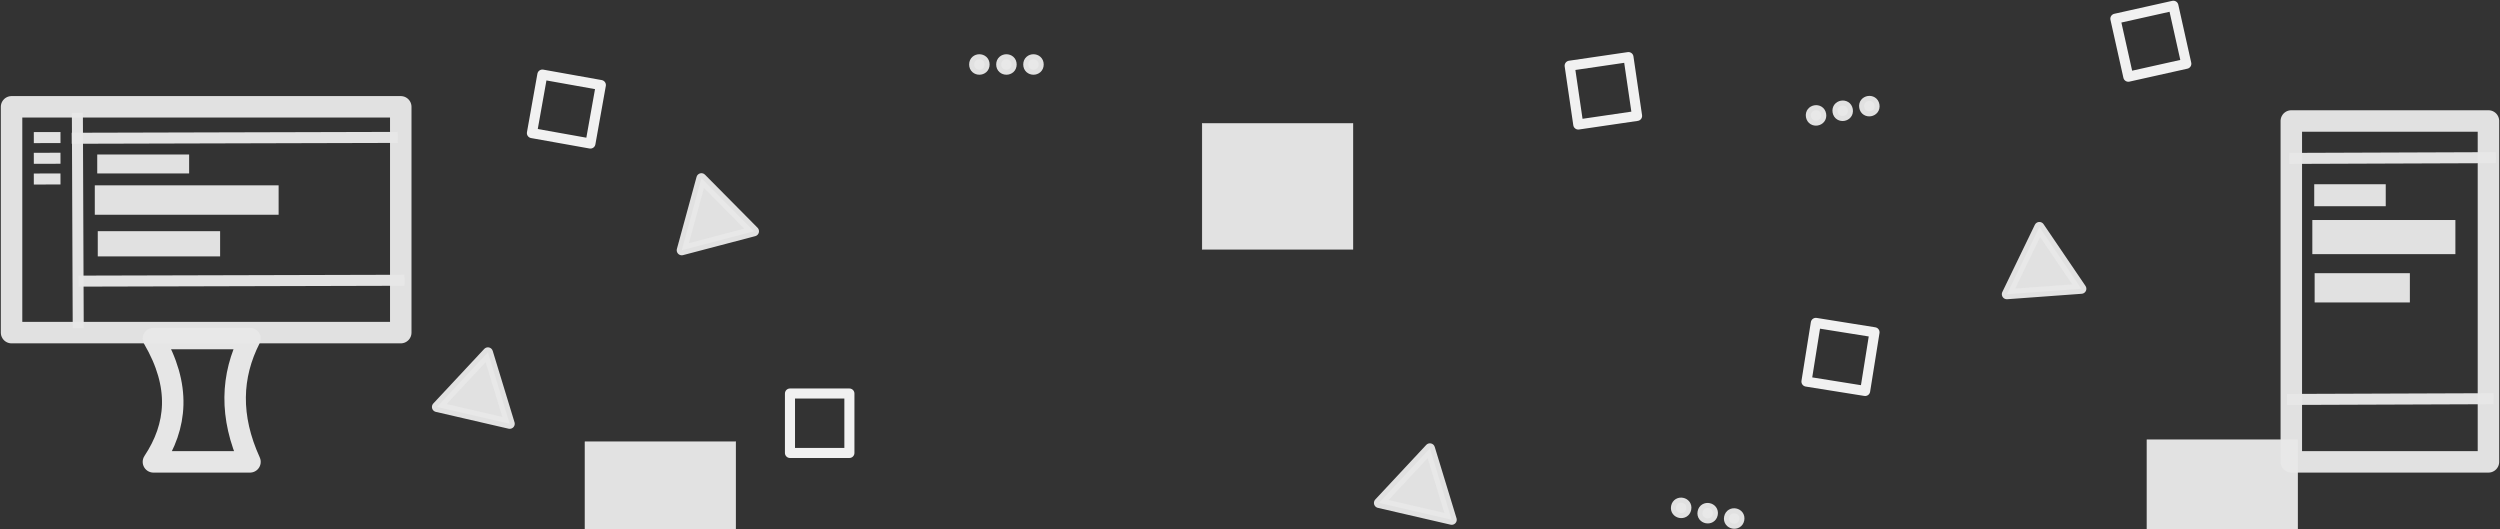 <?xml version="1.0" encoding="UTF-8" standalone="no"?>
<!-- Created with Inkscape (http://www.inkscape.org/) -->

<svg
   xmlns:dc="http://purl.org/dc/elements/1.1/"
   xmlns:cc="http://creativecommons.org/ns#"
   xmlns:rdf="http://www.w3.org/1999/02/22-rdf-syntax-ns#"
   xmlns:svg="http://www.w3.org/2000/svg"
   xmlns="http://www.w3.org/2000/svg"
   xmlns:sodipodi="http://sodipodi.sourceforge.net/DTD/sodipodi-0.dtd"
   xmlns:inkscape="http://www.inkscape.org/namespaces/inkscape"
   width="3400"
   height="720"
   viewBox="0 0 899.583 190.5"
   version="1.1"
   id="svg8"
   inkscape:version="0.92.4 (5da689c313, 2019-01-14)"
   sodipodi:docname="background.svg">
  <rect x="0" y="0" width="899.583" height="190.5" fill="#333333" stroke="none"/>
  <defs
     id="defs2" />
  <sodipodi:namedview
     id="base"
     pagecolor="#ffffff"
     bordercolor="#666666"
     borderopacity="1.0"
     inkscape:pageopacity="0.0"
     inkscape:pageshadow="2"
     inkscape:zoom="0.35"
     inkscape:cx="1148.7346"
     inkscape:cy="382.51329"
     inkscape:document-units="mm"
     inkscape:current-layer="layer1"
     showgrid="false"
     units="px"
     inkscape:window-width="2560"
     inkscape:window-height="1017"
     inkscape:window-x="1912"
     inkscape:window-y="-8"
     inkscape:window-maximized="1" />
  <g
     inkscape:label="Layer 1"
     inkscape:groupmode="layer"
     id="layer1"
     transform="translate(0,-106.5)">
    <g
       transform="translate(1093.635,819.305)"
       id="g1260"
       inkscape:export-xdpi="96"
       inkscape:export-ydpi="96">
      <rect
         style="opacity:0.99;fill:none;fill-opacity:1;fill-rule:evenodd;stroke:#f3f3f3;stroke-width:3.626;stroke-linecap:round;stroke-linejoin:round;stroke-miterlimit:4;stroke-dasharray:none;stroke-opacity:1;paint-order:markers fill stroke"
         id="rect1034"
         width="21.382"
         height="21.382"
         x="-1005.098"
         y="-517.28"
         transform="rotate(10.128)" />
      <rect
         style="opacity:0.99;fill:none;fill-opacity:1;fill-rule:evenodd;stroke:#e8e8e8;stroke-width:7.726;stroke-linecap:round;stroke-linejoin:round;stroke-miterlimit:4;stroke-dasharray:none;stroke-opacity:0.969;paint-order:markers fill stroke"
         id="rect1036"
         width="140.049"
         height="81.25"
         x="-1089.476"
         y="-674.367" />
      <path
         style="opacity:0.99;fill:none;fill-opacity:1;fill-rule:evenodd;stroke:#e8e8e8;stroke-width:7.726;stroke-linecap:round;stroke-linejoin:round;stroke-miterlimit:4;stroke-dasharray:none;stroke-opacity:1;paint-order:markers fill stroke"
         d="m -1038.427,-590.979 h 34.745 c -6.831,13.423 -7.418,28.094 0,44.367 h -34.745 c 8.506,-12.826 9.999,-27.27 0,-44.367 z"
         id="path1038"
         inkscape:connector-curvature="0"
         sodipodi:nodetypes="ccccc" />
      <path
         style="fill:none;stroke:#e8e8e8;stroke-width:3.965;stroke-linecap:butt;stroke-linejoin:miter;stroke-miterlimit:4;stroke-dasharray:none;stroke-opacity:0.969"
         d="m -1065.793,-672.195 0.308,77.488"
         id="path1040"
         inkscape:connector-curvature="0" />
      <path
         inkscape:connector-curvature="0"
         id="path1042"
         d="m -948.079,-611.956 -117.283,0.308"
         style="fill:none;stroke:#e8e8e8;stroke-width:3.965;stroke-linecap:butt;stroke-linejoin:miter;stroke-miterlimit:4;stroke-dasharray:none;stroke-opacity:0.969" />
      <path
         style="fill:none;stroke:#e8e8e8;stroke-width:3.965;stroke-linecap:butt;stroke-linejoin:miter;stroke-miterlimit:4;stroke-dasharray:none;stroke-opacity:0.969"
         d="m -950.536,-663.361 -117.283,0.308"
         id="path1044"
         inkscape:connector-curvature="0" />
      <rect
         style="opacity:0.99;fill:#e8e8e8;fill-opacity:0.969;fill-rule:evenodd;stroke:none;stroke-width:3.965;stroke-linecap:round;stroke-linejoin:round;stroke-miterlimit:4;stroke-dasharray:none;stroke-opacity:0.969;paint-order:markers fill stroke"
         id="rect1046"
         width="33.066"
         height="6.818"
         x="-1058.646"
         y="-657.212" />
      <rect
         style="opacity:0.99;fill:#e8e8e8;fill-opacity:0.969;fill-rule:evenodd;stroke:none;stroke-width:3.965;stroke-linecap:round;stroke-linejoin:round;stroke-miterlimit:4;stroke-dasharray:none;stroke-opacity:0.969;paint-order:markers fill stroke"
         id="rect1048"
         width="66.146"
         height="10.583"
         x="-1059.526"
         y="-646.113" />
      <rect
         y="-629.62"
         x="-1058.457"
         height="9.078"
         width="44.027"
         id="rect1050"
         style="opacity:0.99;fill:#e8e8e8;fill-opacity:0.969;fill-rule:evenodd;stroke:none;stroke-width:3.965;stroke-linecap:round;stroke-linejoin:round;stroke-miterlimit:4;stroke-dasharray:none;stroke-opacity:0.969;paint-order:markers fill stroke" />
      <g
         id="g1058"
         transform="translate(-1139.989,-808.065)">
        <path
           style="fill:none;stroke:#e8e8e8;stroke-width:3.965;stroke-linecap:butt;stroke-linejoin:miter;stroke-miterlimit:4;stroke-dasharray:none;stroke-opacity:0.969"
           d="m 68.119,144.752 -9.599,0.025"
           id="path1052"
           inkscape:connector-curvature="0" />
        <path
           inkscape:connector-curvature="0"
           id="path1054"
           d="m 68.119,159.653 -9.599,0.025"
           style="fill:none;stroke:#e8e8e8;stroke-width:3.965;stroke-linecap:butt;stroke-linejoin:miter;stroke-miterlimit:4;stroke-dasharray:none;stroke-opacity:0.969" />
        <path
           style="fill:none;stroke:#e8e8e8;stroke-width:3.965;stroke-linecap:butt;stroke-linejoin:miter;stroke-miterlimit:4;stroke-dasharray:none;stroke-opacity:0.969"
           d="m 68.119,152.202 -9.599,0.025"
           id="path1056"
           inkscape:connector-curvature="0" />
      </g>
      <rect
         y="-571.201"
         x="-809.377"
         height="21.382"
         width="21.382"
         id="rect1060"
         style="opacity:0.99;fill:none;fill-opacity:1;fill-rule:evenodd;stroke:#f3f3f3;stroke-width:3.626;stroke-linecap:round;stroke-linejoin:round;stroke-miterlimit:4;stroke-dasharray:none;stroke-opacity:1;paint-order:markers fill stroke" />
      <rect
         style="opacity:0.99;fill:none;fill-opacity:1;fill-rule:evenodd;stroke:#f3f3f3;stroke-width:3.626;stroke-linecap:round;stroke-linejoin:round;stroke-miterlimit:4;stroke-dasharray:none;stroke-opacity:1;paint-order:markers fill stroke"
         id="rect1062"
         width="21.382"
         height="21.382"
         x="-423.345"
         y="-758.529"
         transform="rotate(-8.334)" />
      <rect
         y="-519.636"
         x="-528.901"
         height="21.382"
         width="21.382"
         id="rect1064"
         style="opacity:0.99;fill:none;fill-opacity:1;fill-rule:evenodd;stroke:#f3f3f3;stroke-width:3.626;stroke-linecap:round;stroke-linejoin:round;stroke-miterlimit:4;stroke-dasharray:none;stroke-opacity:1;paint-order:markers fill stroke"
         transform="rotate(9.083)" />
      <path
         sodipodi:type="star"
         style="opacity:0.99;fill:#e8e8e8;fill-opacity:0.969;fill-rule:evenodd;stroke:#e8e8e8;stroke-width:3.626;stroke-linecap:round;stroke-linejoin:round;stroke-miterlimit:4;stroke-dasharray:none;stroke-opacity:0.969;paint-order:markers fill stroke"
         id="path1066"
         sodipodi:sides="3"
         sodipodi:cx="-921.565"
         sodipodi:cy="-570.89594"
         sodipodi:r1="15.510845"
         sodipodi:r2="7.7554226"
         sodipodi:arg1="0.75092906"
         sodipodi:arg2="1.7981266"
         inkscape:flatsided="true"
         inkscape:rounded="0"
         inkscape:randomized="0"
         d="m -910.226,-560.313 -26.174,-6.055 18.331,-19.64 z"
         inkscape:transform-center-x="1.7478988"
         inkscape:transform-center-y="-2.2642269" />
      <path
         inkscape:transform-center-y="-2.0429837"
         inkscape:transform-center-x="-1.9714726"
         d="m 314.85,184.719 -26.174,-6.055 18.331,-19.64 z"
         inkscape:randomized="0"
         inkscape:rounded="0"
         inkscape:flatsided="true"
         sodipodi:arg2="1.7981266"
         sodipodi:arg1="0.75092906"
         sodipodi:r2="7.7554226"
         sodipodi:r1="15.510845"
         sodipodi:cy="174.1355"
         sodipodi:cx="303.51028"
         sodipodi:sides="3"
         id="path1068"
         style="opacity:0.99;fill:#e8e8e8;fill-opacity:0.969;fill-rule:evenodd;stroke:#e8e8e8;stroke-width:3.626;stroke-linecap:round;stroke-linejoin:round;stroke-miterlimit:4;stroke-dasharray:none;stroke-opacity:0.969;paint-order:markers fill stroke"
         sodipodi:type="star"
         transform="rotate(-27.752,-1901.925,2079.279)" />
      <path
         sodipodi:type="star"
         style="opacity:0.99;fill:#e8e8e8;fill-opacity:0.969;fill-rule:evenodd;stroke:#e8e8e8;stroke-width:3.626;stroke-linecap:round;stroke-linejoin:round;stroke-miterlimit:4;stroke-dasharray:none;stroke-opacity:0.969;paint-order:markers fill stroke"
         id="path1070"
         sodipodi:sides="3"
         sodipodi:cx="-582.60095"
         sodipodi:cy="-536.35925"
         sodipodi:r1="15.510845"
         sodipodi:r2="7.7554226"
         sodipodi:arg1="0.75092906"
         sodipodi:arg2="1.7981266"
         inkscape:flatsided="true"
         inkscape:rounded="0"
         inkscape:randomized="0"
         d="m -571.262,-525.776 -26.174,-6.055 18.331,-19.64 z"
         inkscape:transform-center-x="1.7478988"
         inkscape:transform-center-y="-2.2642269" />
      <path
         inkscape:transform-center-y="-3.3779463"
         inkscape:transform-center-x="-0.56517729"
         d="m 793.446,202.716 -26.174,-6.055 18.331,-19.64 z"
         inkscape:randomized="0"
         inkscape:rounded="0"
         inkscape:flatsided="true"
         sodipodi:arg2="1.7981266"
         sodipodi:arg1="0.75092906"
         sodipodi:r2="7.7554226"
         sodipodi:r1="15.510845"
         sodipodi:cy="192.13292"
         sodipodi:cx="782.10681"
         sodipodi:sides="3"
         id="path1072"
         style="opacity:0.99;fill:#e8e8e8;fill-opacity:0.969;fill-rule:evenodd;stroke:#e8e8e8;stroke-width:3.626;stroke-linecap:round;stroke-linejoin:round;stroke-miterlimit:4;stroke-dasharray:none;stroke-opacity:0.969;paint-order:markers fill stroke"
         sodipodi:type="star"
         transform="rotate(-17.204,-2458.279,3558.858)" />
      <g
         transform="translate(-1140.791,-807.798)"
         id="g1080">
        <circle
           r="1.871"
           cy="118.197"
           cx="399.568"
           id="circle1074"
           style="opacity:0.99;fill:#e8e8e8;fill-opacity:0.969;fill-rule:evenodd;stroke:#e8e8e8;stroke-width:3.626;stroke-linecap:round;stroke-linejoin:round;stroke-miterlimit:4;stroke-dasharray:none;stroke-opacity:0.969;paint-order:markers fill stroke" />
        <circle
           style="opacity:0.99;fill:#e8e8e8;fill-opacity:0.969;fill-rule:evenodd;stroke:#e8e8e8;stroke-width:3.626;stroke-linecap:round;stroke-linejoin:round;stroke-miterlimit:4;stroke-dasharray:none;stroke-opacity:0.969;paint-order:markers fill stroke"
           id="circle1076"
           cx="409.301"
           cy="118.197"
           r="1.871" />
        <circle
           r="1.871"
           cy="118.197"
           cx="419.034"
           id="circle1078"
           style="opacity:0.99;fill:#e8e8e8;fill-opacity:0.969;fill-rule:evenodd;stroke:#e8e8e8;stroke-width:3.626;stroke-linecap:round;stroke-linejoin:round;stroke-miterlimit:4;stroke-dasharray:none;stroke-opacity:0.969;paint-order:markers fill stroke" />
      </g>
      <g
         id="g1088"
         transform="rotate(11.36,3214.287,-4671.342)">
        <circle
           style="opacity:0.99;fill:#e8e8e8;fill-opacity:0.969;fill-rule:evenodd;stroke:#e8e8e8;stroke-width:3.626;stroke-linecap:round;stroke-linejoin:round;stroke-miterlimit:4;stroke-dasharray:none;stroke-opacity:0.969;paint-order:markers fill stroke"
           id="circle1082"
           cx="399.568"
           cy="118.197"
           r="1.871" />
        <circle
           r="1.871"
           cy="118.197"
           cx="409.301"
           id="circle1084"
           style="opacity:0.99;fill:#e8e8e8;fill-opacity:0.969;fill-rule:evenodd;stroke:#e8e8e8;stroke-width:3.626;stroke-linecap:round;stroke-linejoin:round;stroke-miterlimit:4;stroke-dasharray:none;stroke-opacity:0.969;paint-order:markers fill stroke" />
        <circle
           style="opacity:0.99;fill:#e8e8e8;fill-opacity:0.969;fill-rule:evenodd;stroke:#e8e8e8;stroke-width:3.626;stroke-linecap:round;stroke-linejoin:round;stroke-miterlimit:4;stroke-dasharray:none;stroke-opacity:0.969;paint-order:markers fill stroke"
           id="circle1086"
           cx="419.034"
           cy="118.197"
           r="1.871" />
      </g>
      <flowRoot
         xml:space="preserve"
         id="flowRoot1096"
         style="font-style:normal;font-weight:normal;font-size:40px;line-height:1.25;font-family:sans-serif;letter-spacing:0px;word-spacing:0px;fill:#e8e8e8;fill-opacity:0.969;stroke:#e8e8e8;stroke-width:0.16;stroke-linecap:round;stroke-miterlimit:4;stroke-dasharray:none;stroke-opacity:0.969"
         transform="matrix(0.625,0,0,0.624,-1796.233,-1431.634)"><flowRegion
           id="flowRegion1092"
           style="fill:#e8e8e8;fill-opacity:0.969;stroke:#e8e8e8;stroke-width:0.16;stroke-linecap:round;stroke-miterlimit:4;stroke-dasharray:none;stroke-opacity:0.969"><rect
             id="rect1090"
             width="86.873"
             height="72.731"
             x="1816.254"
             y="1223.063"
             style="fill:#e8e8e8;fill-opacity:0.969;stroke:#e8e8e8;stroke-width:0.16;stroke-linecap:round;stroke-miterlimit:4;stroke-dasharray:none;stroke-opacity:0.969" /></flowRegion><flowPara
           id="flowPara1094"
           style="fill:#e8e8e8;fill-opacity:0.969;stroke:#e8e8e8;stroke-width:0.16;stroke-linecap:round;stroke-miterlimit:4;stroke-dasharray:none;stroke-opacity:0.969">?</flowPara></flowRoot>      <flowRoot
         transform="matrix(0.625,0,0,0.624,-1456.266,-1317.777)"
         style="font-style:normal;font-weight:normal;font-size:40px;line-height:1.25;font-family:sans-serif;letter-spacing:0px;word-spacing:0px;fill:#e8e8e8;fill-opacity:0.969;stroke:#e8e8e8;stroke-width:0.16;stroke-linecap:round;stroke-miterlimit:4;stroke-dasharray:none;stroke-opacity:0.969"
         id="flowRoot1104"
         xml:space="preserve"><flowRegion
           style="fill:#e8e8e8;fill-opacity:0.969;stroke:#e8e8e8;stroke-width:0.16;stroke-linecap:round;stroke-miterlimit:4;stroke-dasharray:none;stroke-opacity:0.969"
           id="flowRegion1100"><rect
             style="fill:#e8e8e8;fill-opacity:0.969;stroke:#e8e8e8;stroke-width:0.16;stroke-linecap:round;stroke-miterlimit:4;stroke-dasharray:none;stroke-opacity:0.969"
             y="1223.063"
             x="1816.254"
             height="72.731"
             width="86.873"
             id="rect1098" /></flowRegion><flowPara
           style="fill:#e8e8e8;fill-opacity:0.969;stroke:#e8e8e8;stroke-width:0.16;stroke-linecap:round;stroke-miterlimit:4;stroke-dasharray:none;stroke-opacity:0.969"
           id="flowPara1102">?</flowPara></flowRoot>      <g
         id="g1118"
         transform="translate(-1140.791,-790.226)">
        <rect
           transform="rotate(90)"
           y="-942.581"
           x="120.952"
           height="70.936"
           width="122.662"
           id="rect1106"
           style="opacity:0.99;fill:none;fill-opacity:1;fill-rule:evenodd;stroke:#e8e8e8;stroke-width:7.726;stroke-linecap:round;stroke-linejoin:round;stroke-miterlimit:4;stroke-dasharray:none;stroke-opacity:0.969;paint-order:markers fill stroke" />
        <path
           style="fill:none;stroke:#e8e8e8;stroke-width:3.965;stroke-linecap:butt;stroke-linejoin:miter;stroke-miterlimit:4;stroke-dasharray:none;stroke-opacity:0.969"
           d="m 944.407,220.886 -74.299,0.27"
           id="path1108"
           inkscape:connector-curvature="0" />
        <rect
           y="143.718"
           x="879.892"
           height="7.908"
           width="25.734"
           id="rect1110"
           style="opacity:0.99;fill:#e8e8e8;fill-opacity:0.969;fill-rule:evenodd;stroke:none;stroke-width:3.965;stroke-linecap:round;stroke-linejoin:round;stroke-miterlimit:4;stroke-dasharray:none;stroke-opacity:0.969;paint-order:markers fill stroke" />
        <rect
           y="156.592"
           x="879.208"
           height="12.276"
           width="51.479"
           id="rect1112"
           style="opacity:0.99;fill:#e8e8e8;fill-opacity:0.969;fill-rule:evenodd;stroke:none;stroke-width:3.965;stroke-linecap:round;stroke-linejoin:round;stroke-miterlimit:4;stroke-dasharray:none;stroke-opacity:0.969;paint-order:markers fill stroke" />
        <rect
           style="opacity:0.99;fill:#e8e8e8;fill-opacity:0.969;fill-rule:evenodd;stroke:none;stroke-width:3.965;stroke-linecap:round;stroke-linejoin:round;stroke-miterlimit:4;stroke-dasharray:none;stroke-opacity:0.969;paint-order:markers fill stroke"
           id="rect1114"
           width="34.265"
           height="10.529"
           x="880.039"
           y="175.723" />
        <path
           style="fill:none;stroke:#e8e8e8;stroke-width:3.965;stroke-linecap:butt;stroke-linejoin:miter;stroke-miterlimit:4;stroke-dasharray:none;stroke-opacity:0.969"
           d="m 945.232,134.151 -74.299,0.27"
           id="path1116"
           inkscape:connector-curvature="0" />
      </g>
      <rect
         y="-761.55"
         x="-170.596"
         height="21.382"
         width="21.382"
         id="rect1120"
         style="opacity:0.99;fill:none;fill-opacity:1;fill-rule:evenodd;stroke:#f3f3f3;stroke-width:3.626;stroke-linecap:round;stroke-linejoin:round;stroke-miterlimit:4;stroke-dasharray:none;stroke-opacity:1;paint-order:markers fill stroke"
         transform="rotate(-12.587)" />
      <g
         transform="rotate(-9.866,-4593.762,4588.044)"
         id="g1128">
        <circle
           r="1.871"
           cy="118.197"
           cx="399.568"
           id="circle1122"
           style="opacity:0.99;fill:#e8e8e8;fill-opacity:0.969;fill-rule:evenodd;stroke:#e8e8e8;stroke-width:3.626;stroke-linecap:round;stroke-linejoin:round;stroke-miterlimit:4;stroke-dasharray:none;stroke-opacity:0.969;paint-order:markers fill stroke" />
        <circle
           style="opacity:0.99;fill:#e8e8e8;fill-opacity:0.969;fill-rule:evenodd;stroke:#e8e8e8;stroke-width:3.626;stroke-linecap:round;stroke-linejoin:round;stroke-miterlimit:4;stroke-dasharray:none;stroke-opacity:0.969;paint-order:markers fill stroke"
           id="circle1124"
           cx="409.301"
           cy="118.197"
           r="1.871" />
        <circle
           r="1.871"
           cy="118.197"
           cx="419.034"
           id="circle1126"
           style="opacity:0.99;fill:#e8e8e8;fill-opacity:0.969;fill-rule:evenodd;stroke:#e8e8e8;stroke-width:3.626;stroke-linecap:round;stroke-linejoin:round;stroke-miterlimit:4;stroke-dasharray:none;stroke-opacity:0.969;paint-order:markers fill stroke" />
      </g>
      <flowRoot
         xml:space="preserve"
         id="flowRoot1136"
         style="font-style:normal;font-weight:normal;font-size:40px;line-height:1.25;font-family:sans-serif;letter-spacing:0px;word-spacing:0px;fill:#e8e8e8;fill-opacity:0.969;stroke:#e8e8e8;stroke-width:0.16;stroke-linecap:round;stroke-miterlimit:4;stroke-dasharray:none;stroke-opacity:0.969"
         transform="matrix(0.625,0,0,0.624,-2018.315,-1317.059)"><flowRegion
           id="flowRegion1132"
           style="fill:#e8e8e8;fill-opacity:0.969;stroke:#e8e8e8;stroke-width:0.16;stroke-linecap:round;stroke-miterlimit:4;stroke-dasharray:none;stroke-opacity:0.969"><rect
             id="rect1130"
             width="86.873"
             height="72.731"
             x="1816.254"
             y="1223.063"
             style="fill:#e8e8e8;fill-opacity:0.969;stroke:#e8e8e8;stroke-width:0.16;stroke-linecap:round;stroke-miterlimit:4;stroke-dasharray:none;stroke-opacity:0.969" /></flowRegion><flowPara
           id="flowPara1134"
           style="fill:#e8e8e8;fill-opacity:0.969;stroke:#e8e8e8;stroke-width:0.16;stroke-linecap:round;stroke-miterlimit:4;stroke-dasharray:none;stroke-opacity:0.969">?</flowPara></flowRoot>    </g>
  </g>
</svg>
